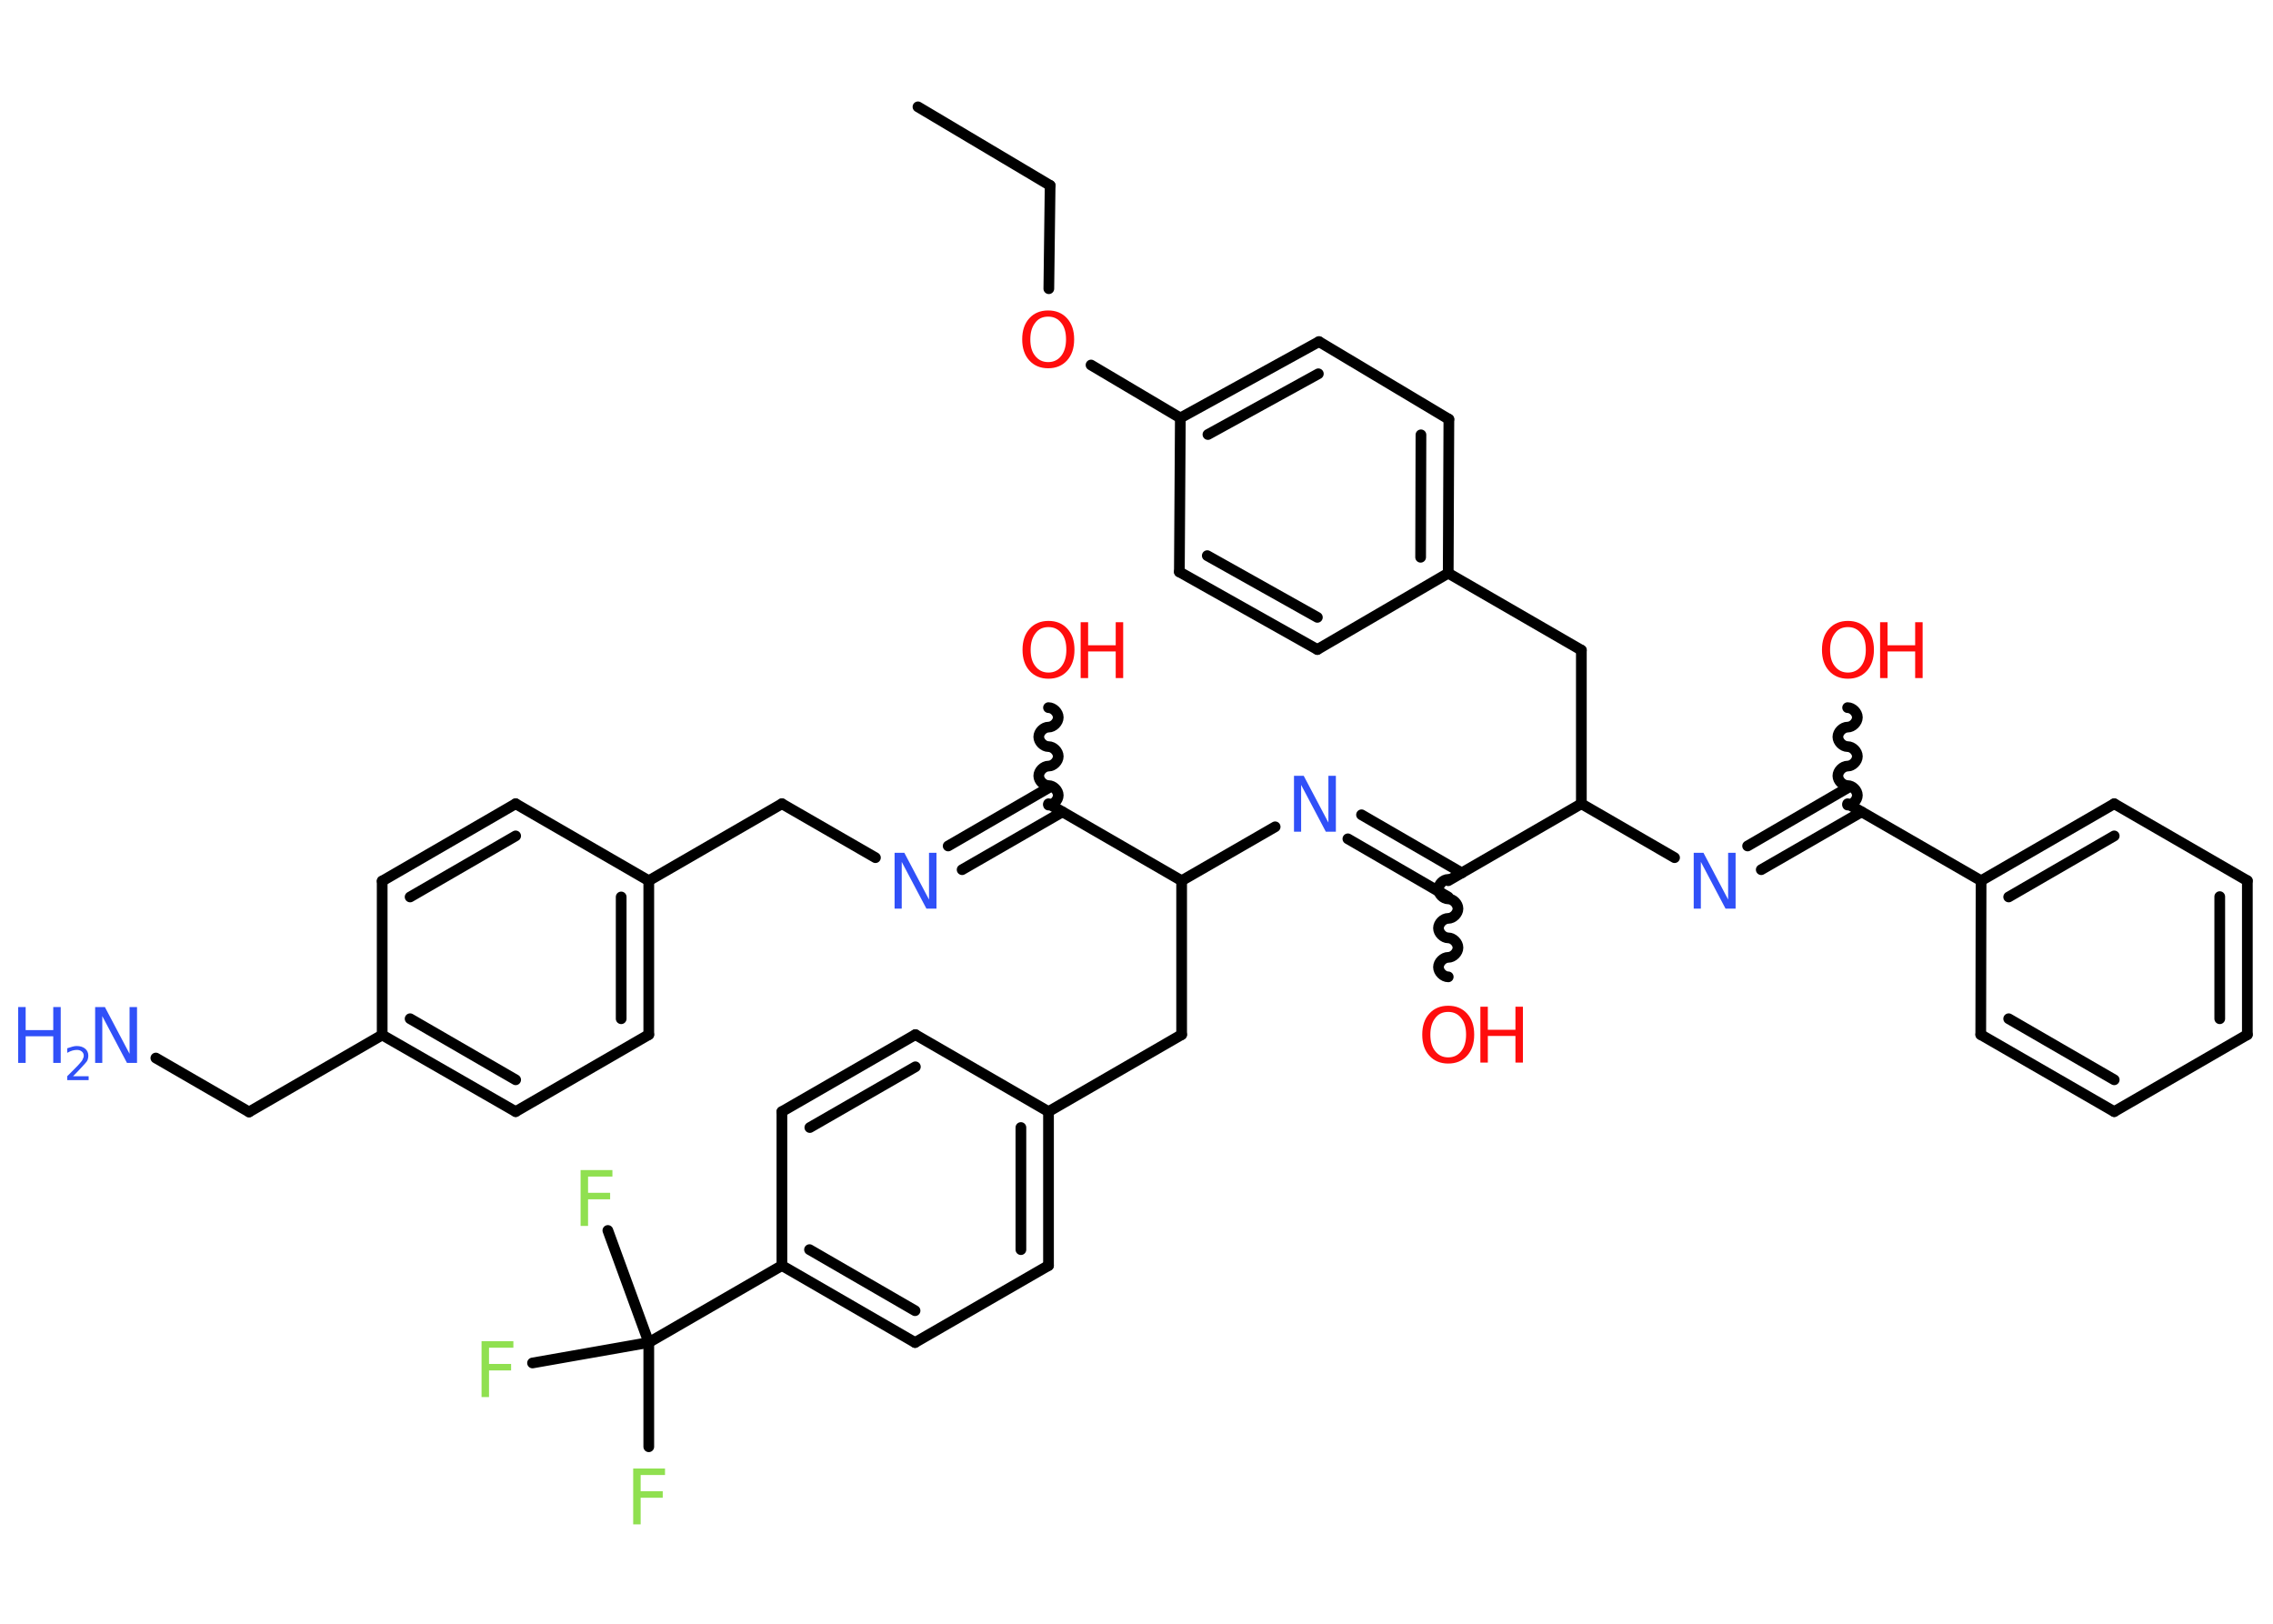 <?xml version='1.0' encoding='UTF-8'?>
<!DOCTYPE svg PUBLIC "-//W3C//DTD SVG 1.1//EN" "http://www.w3.org/Graphics/SVG/1.1/DTD/svg11.dtd">
<svg version='1.2' xmlns='http://www.w3.org/2000/svg' xmlns:xlink='http://www.w3.org/1999/xlink' width='70.0mm' height='50.0mm' viewBox='0 0 70.0 50.0'>
  <desc>Generated by the Chemistry Development Kit (http://github.com/cdk)</desc>
  <g stroke-linecap='round' stroke-linejoin='round' stroke='#000000' stroke-width='.33' fill='#FF0D0D'>
    <rect x='.0' y='.0' width='70.0' height='50.0' fill='#FFFFFF' stroke='none'/>
    <g id='mol1' class='mol'>
      <line id='mol1bnd1' class='bond' x1='28.27' y1='3.29' x2='32.34' y2='5.71'/>
      <line id='mol1bnd2' class='bond' x1='32.34' y1='5.71' x2='32.3' y2='8.89'/>
      <line id='mol1bnd3' class='bond' x1='33.6' y1='11.24' x2='36.35' y2='12.87'/>
      <g id='mol1bnd4' class='bond'>
        <line x1='40.62' y1='10.52' x2='36.35' y2='12.87'/>
        <line x1='40.6' y1='11.51' x2='37.2' y2='13.38'/>
      </g>
      <line id='mol1bnd5' class='bond' x1='40.62' y1='10.52' x2='44.62' y2='12.91'/>
      <g id='mol1bnd6' class='bond'>
        <line x1='44.6' y1='17.65' x2='44.62' y2='12.91'/>
        <line x1='43.75' y1='17.16' x2='43.76' y2='13.39'/>
      </g>
      <line id='mol1bnd7' class='bond' x1='44.6' y1='17.65' x2='48.7' y2='20.02'/>
      <line id='mol1bnd8' class='bond' x1='48.7' y1='20.02' x2='48.7' y2='24.75'/>
      <line id='mol1bnd9' class='bond' x1='48.7' y1='24.75' x2='51.57' y2='26.41'/>
      <g id='mol1bnd10' class='bond'>
        <line x1='53.82' y1='26.05' x2='56.9' y2='24.26'/>
        <line x1='54.24' y1='26.78' x2='57.33' y2='25.0'/>
      </g>
      <path id='mol1bnd11' class='bond' d='M56.9 21.79c.15 .0 .3 .15 .3 .3c.0 .15 -.15 .3 -.3 .3c-.15 .0 -.3 .15 -.3 .3c.0 .15 .15 .3 .3 .3c.15 .0 .3 .15 .3 .3c.0 .15 -.15 .3 -.3 .3c-.15 .0 -.3 .15 -.3 .3c.0 .15 .15 .3 .3 .3c.15 .0 .3 .15 .3 .3c.0 .15 -.15 .3 -.3 .3' fill='none' stroke='#000000' stroke-width='.33'/>
      <line id='mol1bnd12' class='bond' x1='56.9' y1='24.75' x2='61.01' y2='27.12'/>
      <g id='mol1bnd13' class='bond'>
        <line x1='65.11' y1='24.75' x2='61.01' y2='27.12'/>
        <line x1='65.11' y1='25.74' x2='61.86' y2='27.62'/>
      </g>
      <line id='mol1bnd14' class='bond' x1='65.11' y1='24.75' x2='69.21' y2='27.12'/>
      <g id='mol1bnd15' class='bond'>
        <line x1='69.21' y1='31.86' x2='69.21' y2='27.12'/>
        <line x1='68.36' y1='31.37' x2='68.36' y2='27.61'/>
      </g>
      <line id='mol1bnd16' class='bond' x1='69.21' y1='31.86' x2='65.11' y2='34.23'/>
      <g id='mol1bnd17' class='bond'>
        <line x1='61.0' y1='31.86' x2='65.11' y2='34.23'/>
        <line x1='61.86' y1='31.37' x2='65.11' y2='33.25'/>
      </g>
      <line id='mol1bnd18' class='bond' x1='61.01' y1='27.12' x2='61.0' y2='31.86'/>
      <line id='mol1bnd19' class='bond' x1='48.7' y1='24.75' x2='44.6' y2='27.12'/>
      <path id='mol1bnd20' class='bond' d='M44.6 30.08c-.15 .0 -.3 -.15 -.3 -.3c.0 -.15 .15 -.3 .3 -.3c.15 .0 .3 -.15 .3 -.3c.0 -.15 -.15 -.3 -.3 -.3c-.15 .0 -.3 -.15 -.3 -.3c.0 -.15 .15 -.3 .3 -.3c.15 .0 .3 -.15 .3 -.3c.0 -.15 -.15 -.3 -.3 -.3c-.15 .0 -.3 -.15 -.3 -.3c.0 -.15 .15 -.3 .3 -.3' fill='none' stroke='#000000' stroke-width='.33'/>
      <g id='mol1bnd21' class='bond'>
        <line x1='44.6' y1='27.62' x2='41.51' y2='25.83'/>
        <line x1='45.02' y1='26.88' x2='41.93' y2='25.09'/>
      </g>
      <line id='mol1bnd22' class='bond' x1='39.27' y1='25.46' x2='36.39' y2='27.12'/>
      <line id='mol1bnd23' class='bond' x1='36.39' y1='27.12' x2='36.39' y2='31.86'/>
      <line id='mol1bnd24' class='bond' x1='36.39' y1='31.86' x2='32.29' y2='34.23'/>
      <g id='mol1bnd25' class='bond'>
        <line x1='32.29' y1='38.97' x2='32.29' y2='34.23'/>
        <line x1='31.44' y1='38.48' x2='31.44' y2='34.72'/>
      </g>
      <line id='mol1bnd26' class='bond' x1='32.29' y1='38.97' x2='28.18' y2='41.34'/>
      <g id='mol1bnd27' class='bond'>
        <line x1='24.08' y1='38.97' x2='28.18' y2='41.34'/>
        <line x1='24.93' y1='38.48' x2='28.18' y2='40.36'/>
      </g>
      <line id='mol1bnd28' class='bond' x1='24.08' y1='38.97' x2='19.98' y2='41.34'/>
      <line id='mol1bnd29' class='bond' x1='19.98' y1='41.34' x2='19.98' y2='44.55'/>
      <line id='mol1bnd30' class='bond' x1='19.98' y1='41.34' x2='18.72' y2='37.89'/>
      <line id='mol1bnd31' class='bond' x1='19.98' y1='41.34' x2='16.4' y2='41.97'/>
      <line id='mol1bnd32' class='bond' x1='24.08' y1='38.97' x2='24.08' y2='34.23'/>
      <g id='mol1bnd33' class='bond'>
        <line x1='28.19' y1='31.86' x2='24.08' y2='34.23'/>
        <line x1='28.19' y1='32.85' x2='24.94' y2='34.72'/>
      </g>
      <line id='mol1bnd34' class='bond' x1='32.29' y1='34.23' x2='28.19' y2='31.86'/>
      <line id='mol1bnd35' class='bond' x1='36.39' y1='27.12' x2='32.29' y2='24.75'/>
      <path id='mol1bnd36' class='bond' d='M32.29 21.79c.15 .0 .3 .15 .3 .3c.0 .15 -.15 .3 -.3 .3c-.15 .0 -.3 .15 -.3 .3c-.0 .15 .15 .3 .3 .3c.15 .0 .3 .15 .3 .3c.0 .15 -.15 .3 -.3 .3c-.15 .0 -.3 .15 -.3 .3c.0 .15 .15 .3 .3 .3c.15 .0 .3 .15 .3 .3c.0 .15 -.15 .3 -.3 .3' fill='none' stroke='#000000' stroke-width='.33'/>
      <g id='mol1bnd37' class='bond'>
        <line x1='32.72' y1='25.0' x2='29.63' y2='26.78'/>
        <line x1='32.29' y1='24.26' x2='29.2' y2='26.05'/>
      </g>
      <line id='mol1bnd38' class='bond' x1='26.96' y1='26.41' x2='24.08' y2='24.75'/>
      <line id='mol1bnd39' class='bond' x1='24.08' y1='24.75' x2='19.98' y2='27.12'/>
      <g id='mol1bnd40' class='bond'>
        <line x1='19.98' y1='31.86' x2='19.98' y2='27.12'/>
        <line x1='19.13' y1='31.37' x2='19.13' y2='27.62'/>
      </g>
      <line id='mol1bnd41' class='bond' x1='19.98' y1='31.86' x2='15.88' y2='34.23'/>
      <g id='mol1bnd42' class='bond'>
        <line x1='11.77' y1='31.87' x2='15.88' y2='34.23'/>
        <line x1='12.63' y1='31.37' x2='15.88' y2='33.25'/>
      </g>
      <line id='mol1bnd43' class='bond' x1='11.77' y1='31.87' x2='7.67' y2='34.24'/>
      <line id='mol1bnd44' class='bond' x1='7.67' y1='34.24' x2='4.8' y2='32.58'/>
      <line id='mol1bnd45' class='bond' x1='11.77' y1='31.87' x2='11.77' y2='27.13'/>
      <g id='mol1bnd46' class='bond'>
        <line x1='15.88' y1='24.75' x2='11.77' y2='27.13'/>
        <line x1='15.88' y1='25.74' x2='12.63' y2='27.62'/>
      </g>
      <line id='mol1bnd47' class='bond' x1='19.98' y1='27.12' x2='15.88' y2='24.75'/>
      <line id='mol1bnd48' class='bond' x1='44.6' y1='17.65' x2='40.57' y2='20.0'/>
      <g id='mol1bnd49' class='bond'>
        <line x1='36.32' y1='17.61' x2='40.57' y2='20.0'/>
        <line x1='37.18' y1='17.11' x2='40.57' y2='19.01'/>
      </g>
      <line id='mol1bnd50' class='bond' x1='36.35' y1='12.87' x2='36.32' y2='17.61'/>
      <path id='mol1atm3' class='atom' d='M32.28 9.75q-.26 .0 -.4 .19q-.15 .19 -.15 .51q.0 .33 .15 .51q.15 .19 .4 .19q.25 .0 .4 -.19q.15 -.19 .15 -.51q.0 -.33 -.15 -.51q-.15 -.19 -.4 -.19zM32.28 9.56q.36 .0 .58 .24q.22 .24 .22 .65q.0 .41 -.22 .65q-.22 .24 -.58 .24q-.36 .0 -.58 -.24q-.22 -.24 -.22 -.65q.0 -.41 .22 -.65q.22 -.24 .58 -.24z' stroke='none'/>
      <path id='mol1atm10' class='atom' d='M52.15 26.26h.31l.76 1.44v-1.44h.23v1.72h-.31l-.76 -1.44v1.44h-.22v-1.72z' stroke='none' fill='#3050F8'/>
      <g id='mol1atm12' class='atom'>
        <path d='M56.91 19.31q-.26 .0 -.4 .19q-.15 .19 -.15 .51q.0 .33 .15 .51q.15 .19 .4 .19q.25 .0 .4 -.19q.15 -.19 .15 -.51q.0 -.33 -.15 -.51q-.15 -.19 -.4 -.19zM56.91 19.12q.36 .0 .58 .24q.22 .24 .22 .65q.0 .41 -.22 .65q-.22 .24 -.58 .24q-.36 .0 -.58 -.24q-.22 -.24 -.22 -.65q.0 -.41 .22 -.65q.22 -.24 .58 -.24z' stroke='none'/>
        <path d='M57.9 19.16h.23v.71h.85v-.71h.23v1.72h-.23v-.82h-.85v.82h-.23v-1.72z' stroke='none'/>
      </g>
      <g id='mol1atm20' class='atom'>
        <path d='M44.6 31.16q-.26 .0 -.4 .19q-.15 .19 -.15 .51q.0 .33 .15 .51q.15 .19 .4 .19q.25 .0 .4 -.19q.15 -.19 .15 -.51q.0 -.33 -.15 -.51q-.15 -.19 -.4 -.19zM44.6 30.97q.36 .0 .58 .24q.22 .24 .22 .65q.0 .41 -.22 .65q-.22 .24 -.58 .24q-.36 .0 -.58 -.24q-.22 -.24 -.22 -.65q.0 -.41 .22 -.65q.22 -.24 .58 -.24z' stroke='none'/>
        <path d='M45.59 31.0h.23v.71h.85v-.71h.23v1.72h-.23v-.82h-.85v.82h-.23v-1.72z' stroke='none'/>
      </g>
      <path id='mol1atm21' class='atom' d='M39.84 23.89h.31l.76 1.44v-1.44h.23v1.72h-.31l-.76 -1.44v1.44h-.22v-1.72z' stroke='none' fill='#3050F8'/>
      <path id='mol1atm29' class='atom' d='M19.49 45.22h.99v.2h-.75v.5h.68v.2h-.68v.82h-.23v-1.72z' stroke='none' fill='#90E050'/>
      <path id='mol1atm30' class='atom' d='M17.87 36.03h.99v.2h-.75v.5h.68v.2h-.68v.82h-.23v-1.72z' stroke='none' fill='#90E050'/>
      <path id='mol1atm31' class='atom' d='M14.82 41.3h.99v.2h-.75v.5h.68v.2h-.68v.82h-.23v-1.72z' stroke='none' fill='#90E050'/>
      <g id='mol1atm35' class='atom'>
        <path d='M32.29 19.31q-.26 .0 -.4 .19q-.15 .19 -.15 .51q.0 .33 .15 .51q.15 .19 .4 .19q.25 .0 .4 -.19q.15 -.19 .15 -.51q.0 -.33 -.15 -.51q-.15 -.19 -.4 -.19zM32.29 19.12q.36 .0 .58 .24q.22 .24 .22 .65q.0 .41 -.22 .65q-.22 .24 -.58 .24q-.36 .0 -.58 -.24q-.22 -.24 -.22 -.65q.0 -.41 .22 -.65q.22 -.24 .58 -.24z' stroke='none'/>
        <path d='M33.28 19.16h.23v.71h.85v-.71h.23v1.72h-.23v-.82h-.85v.82h-.23v-1.72z' stroke='none'/>
      </g>
      <path id='mol1atm36' class='atom' d='M27.54 26.26h.31l.76 1.44v-1.44h.23v1.72h-.31l-.76 -1.44v1.44h-.22v-1.72z' stroke='none' fill='#3050F8'/>
      <g id='mol1atm43' class='atom'>
        <path d='M2.92 31.01h.31l.76 1.44v-1.44h.23v1.72h-.31l-.76 -1.44v1.44h-.22v-1.72z' stroke='none' fill='#3050F8'/>
        <path d='M.56 31.01h.23v.71h.85v-.71h.23v1.72h-.23v-.82h-.85v.82h-.23v-1.72z' stroke='none' fill='#3050F8'/>
        <path d='M2.24 33.14h.49v.12h-.66v-.12q.08 -.08 .22 -.22q.14 -.14 .17 -.18q.07 -.07 .09 -.13q.03 -.05 .03 -.1q.0 -.08 -.06 -.13q-.06 -.05 -.15 -.05q-.07 .0 -.14 .02q-.07 .02 -.16 .07v-.14q.09 -.03 .16 -.05q.07 -.02 .13 -.02q.16 .0 .26 .08q.1 .08 .1 .22q.0 .06 -.02 .12q-.02 .06 -.09 .13q-.02 .02 -.11 .12q-.09 .1 -.26 .27z' stroke='none' fill='#3050F8'/>
      </g>
    </g>
  </g>
</svg>
